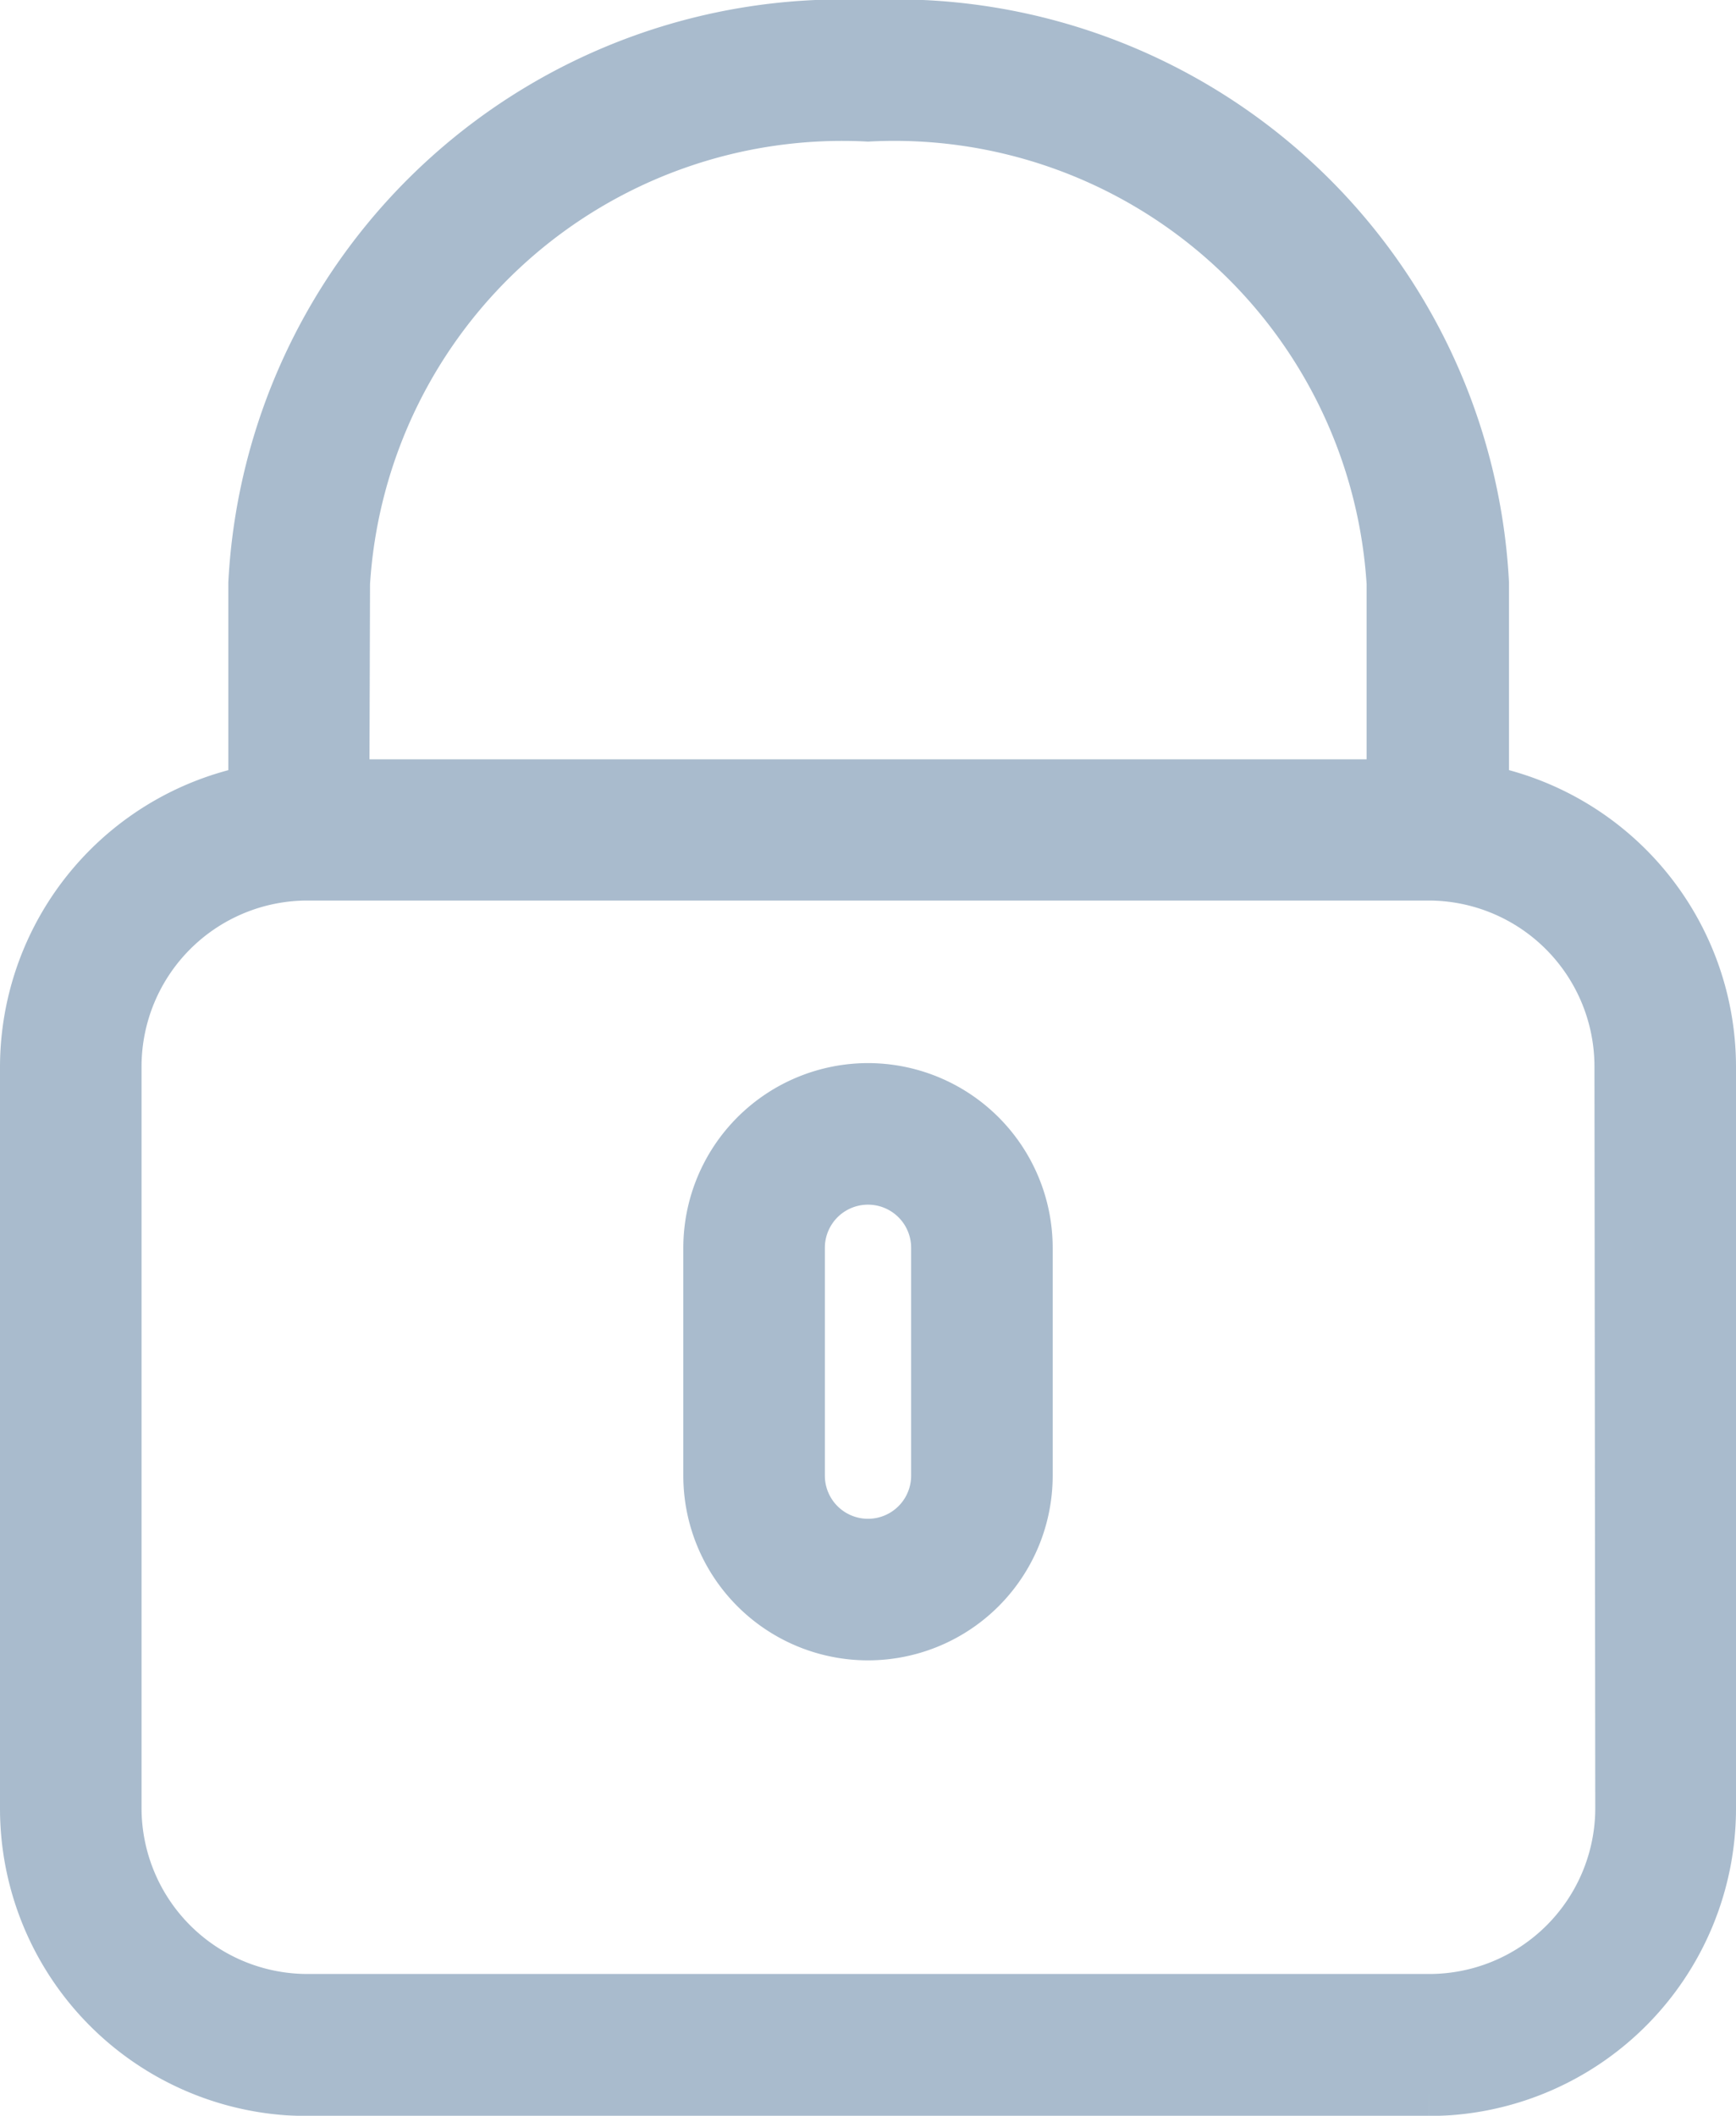 <svg xmlns="http://www.w3.org/2000/svg" width="10.584" height="12.899" viewBox="0 0 10.584 12.899">
  <g id="lock" transform="translate(0.2 0.2)" opacity="0.4">
    <path id="Path_88" data-name="Path 88" d="M13.8,4.655v-1.3A3.547,3.547,0,0,0,10.092,0a3.547,3.547,0,0,0-3.7,3.356v1.3A1.675,1.675,0,0,0,5,6.3v4.523A1.675,1.675,0,0,0,6.673,12.5h6.838a1.675,1.675,0,0,0,1.673-1.673V6.3A1.675,1.675,0,0,0,13.8,4.655Zm-6.944-1.3A3.085,3.085,0,0,1,10.092.463a3.085,3.085,0,0,1,3.24,2.893V4.629H6.852Zm7.87,7.469a1.212,1.212,0,0,1-1.21,1.21H6.673a1.212,1.212,0,0,1-1.21-1.21V6.3a1.212,1.212,0,0,1,1.21-1.21h6.838a1.212,1.212,0,0,1,1.21,1.21Z" transform="translate(-5 0)" fill="#275682" stroke="#275682" stroke-width="0.4"/>
    <path id="Path_89" data-name="Path 89" d="M23.926,28a.927.927,0,0,0-.926.926v1.389a.926.926,0,0,0,1.852,0V28.926A.927.927,0,0,0,23.926,28Zm.463,2.315a.463.463,0,0,1-.926,0V28.926a.463.463,0,0,1,.926,0Z" transform="translate(-18.834 -21.519)" fill="#275682" stroke="#275682" stroke-width="0.4"/>
  </g>
</svg>
